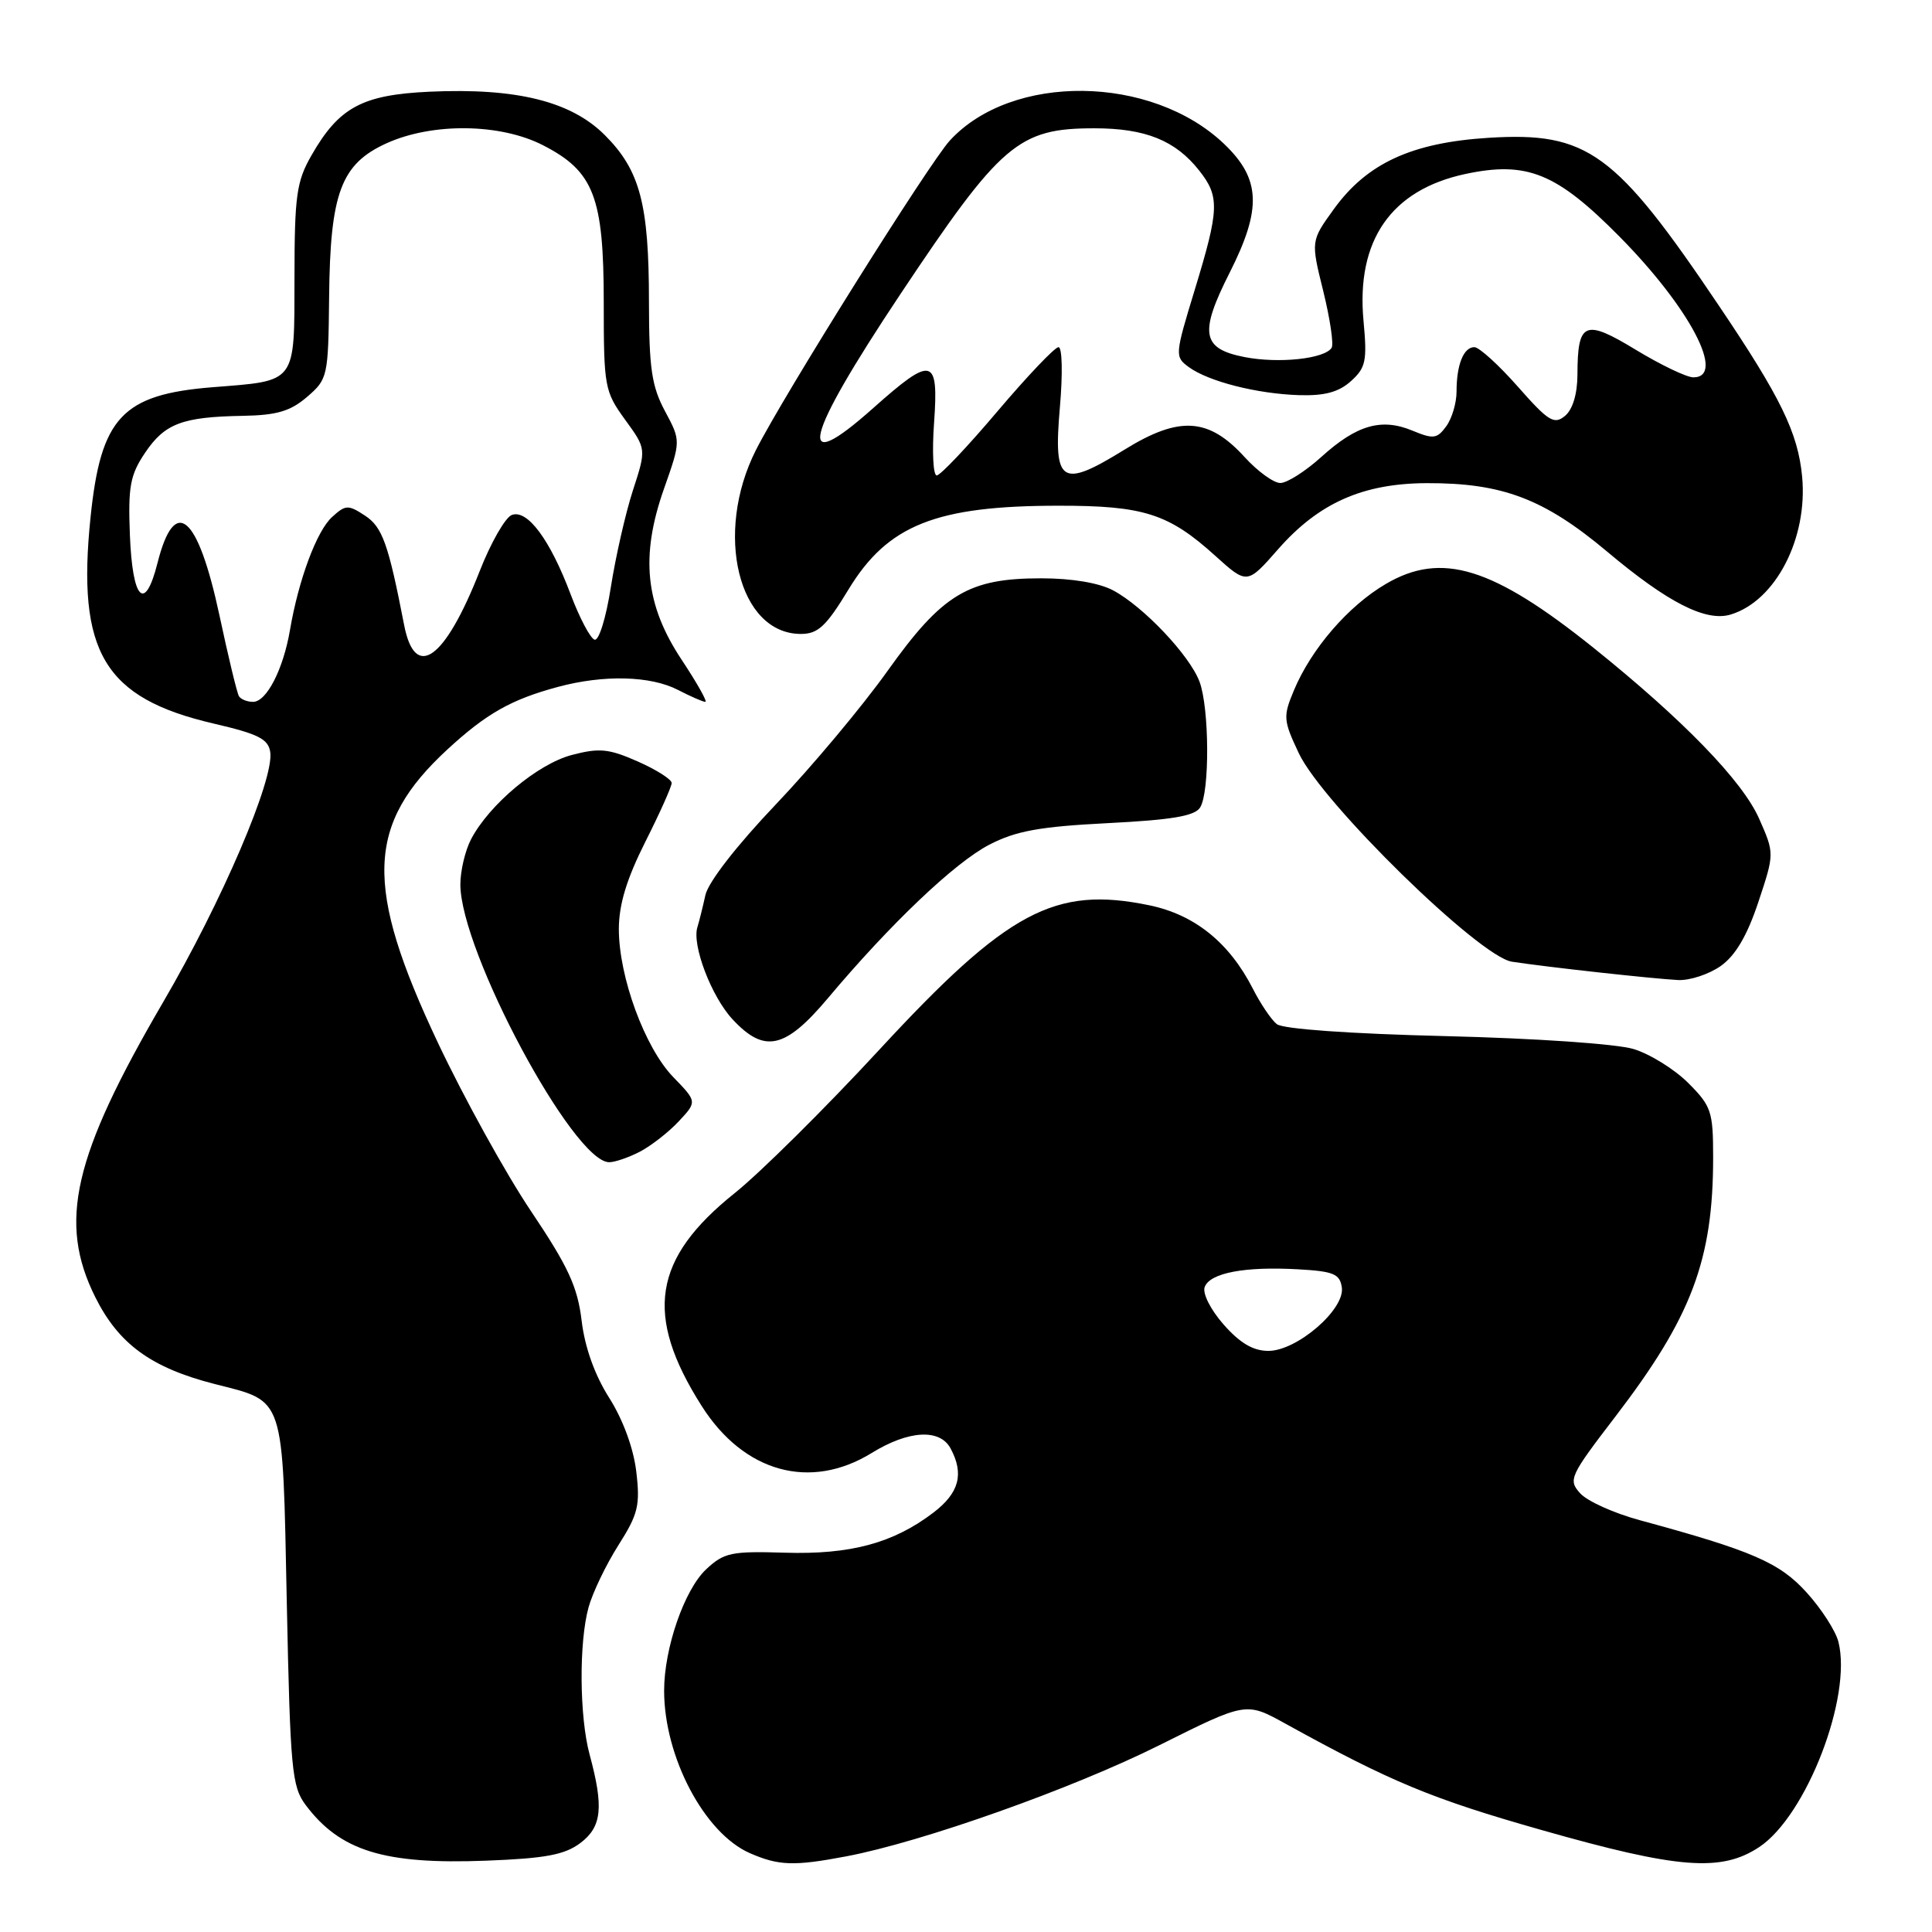 <?xml version="1.0" encoding="UTF-8" standalone="no"?>
<!DOCTYPE svg PUBLIC "-//W3C//DTD SVG 1.1//EN" "http://www.w3.org/Graphics/SVG/1.1/DTD/svg11.dtd" >
<svg xmlns="http://www.w3.org/2000/svg" xmlns:xlink="http://www.w3.org/1999/xlink" version="1.1" viewBox="0 0 256 256">
 <g >
 <path fill="currentColor"
d=" M 76.90 244.21 C 79.75 242.06 80.02 239.48 78.13 232.50 C 76.77 227.48 76.70 217.61 77.99 212.97 C 78.53 211.02 80.31 207.32 81.94 204.75 C 84.56 200.63 84.84 199.46 84.31 195.00 C 83.95 191.92 82.55 188.10 80.72 185.22 C 78.80 182.19 77.49 178.53 77.07 175.00 C 76.53 170.51 75.30 167.84 70.37 160.50 C 67.04 155.55 61.49 145.50 58.02 138.16 C 48.23 117.43 48.50 109.25 59.30 99.29 C 64.46 94.54 67.73 92.69 73.92 91.02 C 80.01 89.38 86.20 89.54 89.84 91.42 C 91.52 92.29 93.15 93.00 93.46 93.00 C 93.77 93.00 92.36 90.50 90.34 87.45 C 85.49 80.15 84.82 73.72 87.99 64.74 C 90.22 58.41 90.22 58.41 88.11 54.47 C 86.35 51.18 86.00 48.80 85.99 40.01 C 85.99 27.03 84.81 22.57 80.13 17.89 C 75.65 13.42 68.44 11.63 56.93 12.15 C 47.99 12.56 44.91 14.22 41.27 20.59 C 39.29 24.04 39.03 25.92 39.02 36.71 C 39.00 50.96 39.40 50.42 28.15 51.31 C 16.21 52.27 13.36 55.30 12.00 68.52 C 10.15 86.42 13.78 92.50 28.32 95.88 C 34.23 97.25 35.55 97.92 35.81 99.66 C 36.33 103.29 29.41 119.45 21.61 132.80 C 9.68 153.25 7.68 161.95 12.62 171.87 C 15.72 178.09 20.03 181.23 28.41 183.38 C 37.83 185.79 37.43 184.59 38.00 212.28 C 38.46 234.50 38.67 236.72 40.50 239.17 C 45.07 245.26 50.91 247.07 64.40 246.55 C 72.28 246.25 74.82 245.77 76.90 244.21 Z  M 112.11 245.98 C 122.17 244.08 142.09 237.01 153.62 231.25 C 165.11 225.51 165.11 225.51 170.30 228.38 C 184.32 236.12 189.69 238.35 204.31 242.50 C 222.37 247.64 228.07 248.08 233.10 244.75 C 239.35 240.61 245.44 224.85 243.60 217.55 C 243.24 216.12 241.36 213.19 239.41 211.04 C 235.82 207.05 232.18 205.48 217.30 201.44 C 213.89 200.52 210.33 198.92 209.39 197.88 C 207.77 196.09 207.98 195.62 214.01 187.75 C 224.15 174.52 227.00 166.97 227.00 153.35 C 227.00 147.27 226.76 146.56 223.70 143.50 C 221.89 141.69 218.63 139.66 216.45 139.00 C 214.20 138.32 203.45 137.58 191.50 137.29 C 178.85 136.98 169.97 136.35 169.18 135.70 C 168.45 135.12 167.02 133.00 166.01 131.01 C 162.89 124.90 158.31 121.21 152.31 119.96 C 139.76 117.36 133.52 120.69 116.50 139.11 C 109.35 146.85 100.74 155.38 97.37 158.08 C 86.50 166.77 85.33 174.25 92.97 186.29 C 98.56 195.11 107.36 197.54 115.50 192.53 C 120.39 189.51 124.54 189.28 125.96 191.93 C 127.77 195.31 127.10 197.82 123.68 200.43 C 118.38 204.47 112.70 206.01 103.99 205.74 C 96.91 205.52 95.93 205.73 93.57 207.94 C 90.68 210.65 88.00 218.39 88.00 224.02 C 88.00 232.81 93.35 242.94 99.38 245.56 C 103.19 247.22 105.20 247.29 112.11 245.98 Z  M 84.80 152.60 C 86.28 151.82 88.60 150.02 89.94 148.58 C 92.37 145.98 92.37 145.98 89.21 142.72 C 85.44 138.82 82.00 129.46 82.00 123.09 C 82.01 119.84 83.03 116.48 85.50 111.56 C 87.43 107.74 89.00 104.23 89.00 103.75 C 89.00 103.28 86.98 101.99 84.51 100.90 C 80.66 99.20 79.42 99.08 75.76 100.04 C 71.25 101.23 64.83 106.60 62.42 111.20 C 61.64 112.69 61.00 115.39 61.00 117.20 C 61.02 126.07 75.98 154.00 80.72 154.00 C 81.48 154.00 83.31 153.37 84.80 152.60 Z  M 109.69 132.28 C 117.98 122.41 126.53 114.28 131.10 111.92 C 134.62 110.10 137.76 109.53 146.79 109.07 C 155.27 108.64 158.31 108.13 159.02 107.00 C 160.31 104.97 160.25 93.80 158.94 90.32 C 157.63 86.83 151.52 80.38 147.50 78.23 C 145.64 77.24 142.04 76.63 138.00 76.63 C 128.31 76.62 124.88 78.69 117.59 88.92 C 114.24 93.62 107.59 101.56 102.81 106.58 C 97.61 112.04 93.86 116.87 93.47 118.60 C 93.12 120.20 92.64 122.11 92.41 122.85 C 91.66 125.23 94.28 132.09 97.09 135.09 C 101.30 139.61 104.04 138.99 109.69 132.28 Z  M 228.02 127.99 C 229.97 126.60 231.51 123.97 232.99 119.53 C 235.13 113.09 235.13 113.09 233.09 108.47 C 230.88 103.47 223.02 95.37 211.14 85.83 C 197.79 75.13 191.02 73.04 183.64 77.37 C 178.66 80.28 173.74 85.98 171.44 91.50 C 170.00 94.95 170.04 95.45 172.11 99.83 C 175.26 106.47 196.01 126.76 200.33 127.43 C 204.94 128.14 219.03 129.69 222.35 129.86 C 223.91 129.94 226.46 129.09 228.02 127.99 Z  M 112.43 78.11 C 117.62 69.56 124.02 67.01 140.28 67.01 C 151.53 67.00 154.85 68.06 161.01 73.63 C 165.25 77.46 165.25 77.46 169.37 72.76 C 174.75 66.64 180.59 64.05 189.07 64.02 C 199.08 63.99 204.60 66.09 212.94 73.08 C 221.00 79.86 226.04 82.42 229.32 81.43 C 235.28 79.63 239.57 71.32 238.79 63.13 C 238.23 57.33 235.96 52.66 227.76 40.50 C 214.04 20.12 210.36 17.45 197.24 18.26 C 187.06 18.90 181.13 21.63 176.74 27.71 C 173.69 31.93 173.69 31.93 175.34 38.58 C 176.24 42.24 176.74 45.61 176.45 46.08 C 175.54 47.55 169.43 48.20 164.89 47.31 C 159.24 46.20 158.88 44.15 162.94 36.12 C 167.23 27.63 167.05 23.69 162.18 19.05 C 152.54 9.89 134.08 9.67 125.86 18.62 C 123.10 21.63 103.78 52.46 100.15 59.66 C 94.59 70.68 97.86 84.00 106.12 84.00 C 108.39 84.00 109.47 82.99 112.43 78.11 Z  M 31.66 92.25 C 31.41 91.84 30.24 87.00 29.07 81.50 C 26.20 68.14 23.15 65.56 20.87 74.60 C 19.20 81.21 17.55 79.53 17.21 70.87 C 16.96 64.46 17.25 62.93 19.22 60.00 C 21.84 56.11 24.15 55.24 32.19 55.10 C 36.68 55.02 38.48 54.49 40.69 52.59 C 43.43 50.23 43.50 49.91 43.61 39.34 C 43.75 25.57 45.18 21.73 51.21 18.99 C 57.29 16.23 66.30 16.34 71.96 19.25 C 78.69 22.70 80.00 26.10 80.00 40.09 C 80.00 51.25 80.11 51.86 82.82 55.60 C 85.65 59.49 85.65 59.49 83.86 64.99 C 82.88 68.02 81.57 73.79 80.94 77.80 C 80.30 81.90 79.35 84.95 78.78 84.76 C 78.21 84.57 76.79 81.87 75.62 78.77 C 72.89 71.51 69.88 67.45 67.81 68.24 C 66.95 68.57 65.03 71.92 63.56 75.68 C 58.94 87.44 54.99 90.26 53.55 82.82 C 51.46 72.05 50.67 69.83 48.36 68.32 C 46.14 66.86 45.79 66.88 44.02 68.49 C 41.97 70.33 39.56 76.82 38.42 83.50 C 37.53 88.70 35.32 93.00 33.53 93.00 C 32.75 93.00 31.91 92.66 31.66 92.25 Z  M 162.13 175.50 C 160.39 173.52 159.31 171.36 159.63 170.53 C 160.34 168.66 164.96 167.79 172.00 168.19 C 176.71 168.45 177.54 168.80 177.80 170.60 C 178.22 173.51 171.85 179.00 168.07 179.00 C 166.05 179.00 164.30 177.97 162.13 175.50 Z  M 164.95 60.60 C 160.16 55.33 156.29 55.08 149.02 59.57 C 140.58 64.78 139.56 64.11 140.44 53.98 C 140.83 49.51 140.75 46.00 140.26 46.00 C 139.77 46.00 136.13 49.83 132.17 54.50 C 128.21 59.18 124.59 63.00 124.12 63.00 C 123.65 63.00 123.49 59.85 123.77 56.00 C 124.39 47.29 123.55 47.09 115.71 54.07 C 105.25 63.39 106.48 58.23 119.29 39.00 C 132.63 18.98 134.94 17.00 145.00 17.00 C 151.78 17.00 155.76 18.61 158.91 22.61 C 161.63 26.06 161.56 27.74 158.32 38.37 C 155.67 47.05 155.65 47.27 157.52 48.64 C 160.14 50.55 166.55 52.18 172.14 52.36 C 175.52 52.46 177.39 51.96 179.01 50.50 C 180.98 48.72 181.17 47.83 180.67 42.48 C 179.69 31.85 184.33 25.17 194.14 23.06 C 202.33 21.31 206.25 22.90 214.63 31.39 C 223.93 40.81 228.74 50.00 224.38 50.00 C 223.49 50.00 220.07 48.36 216.77 46.36 C 209.97 42.23 209.04 42.62 209.02 49.63 C 209.01 52.21 208.39 54.26 207.37 55.11 C 205.93 56.30 205.17 55.83 201.12 51.23 C 198.58 48.35 195.99 46.00 195.36 46.00 C 193.93 46.00 193.00 48.33 193.00 51.89 C 193.00 53.39 192.39 55.46 191.63 56.49 C 190.42 58.15 189.92 58.21 187.15 57.06 C 183.05 55.36 179.78 56.30 175.10 60.53 C 172.99 62.44 170.54 64.00 169.65 64.00 C 168.77 64.00 166.66 62.47 164.95 60.60 Z "/>
</g>
</svg>